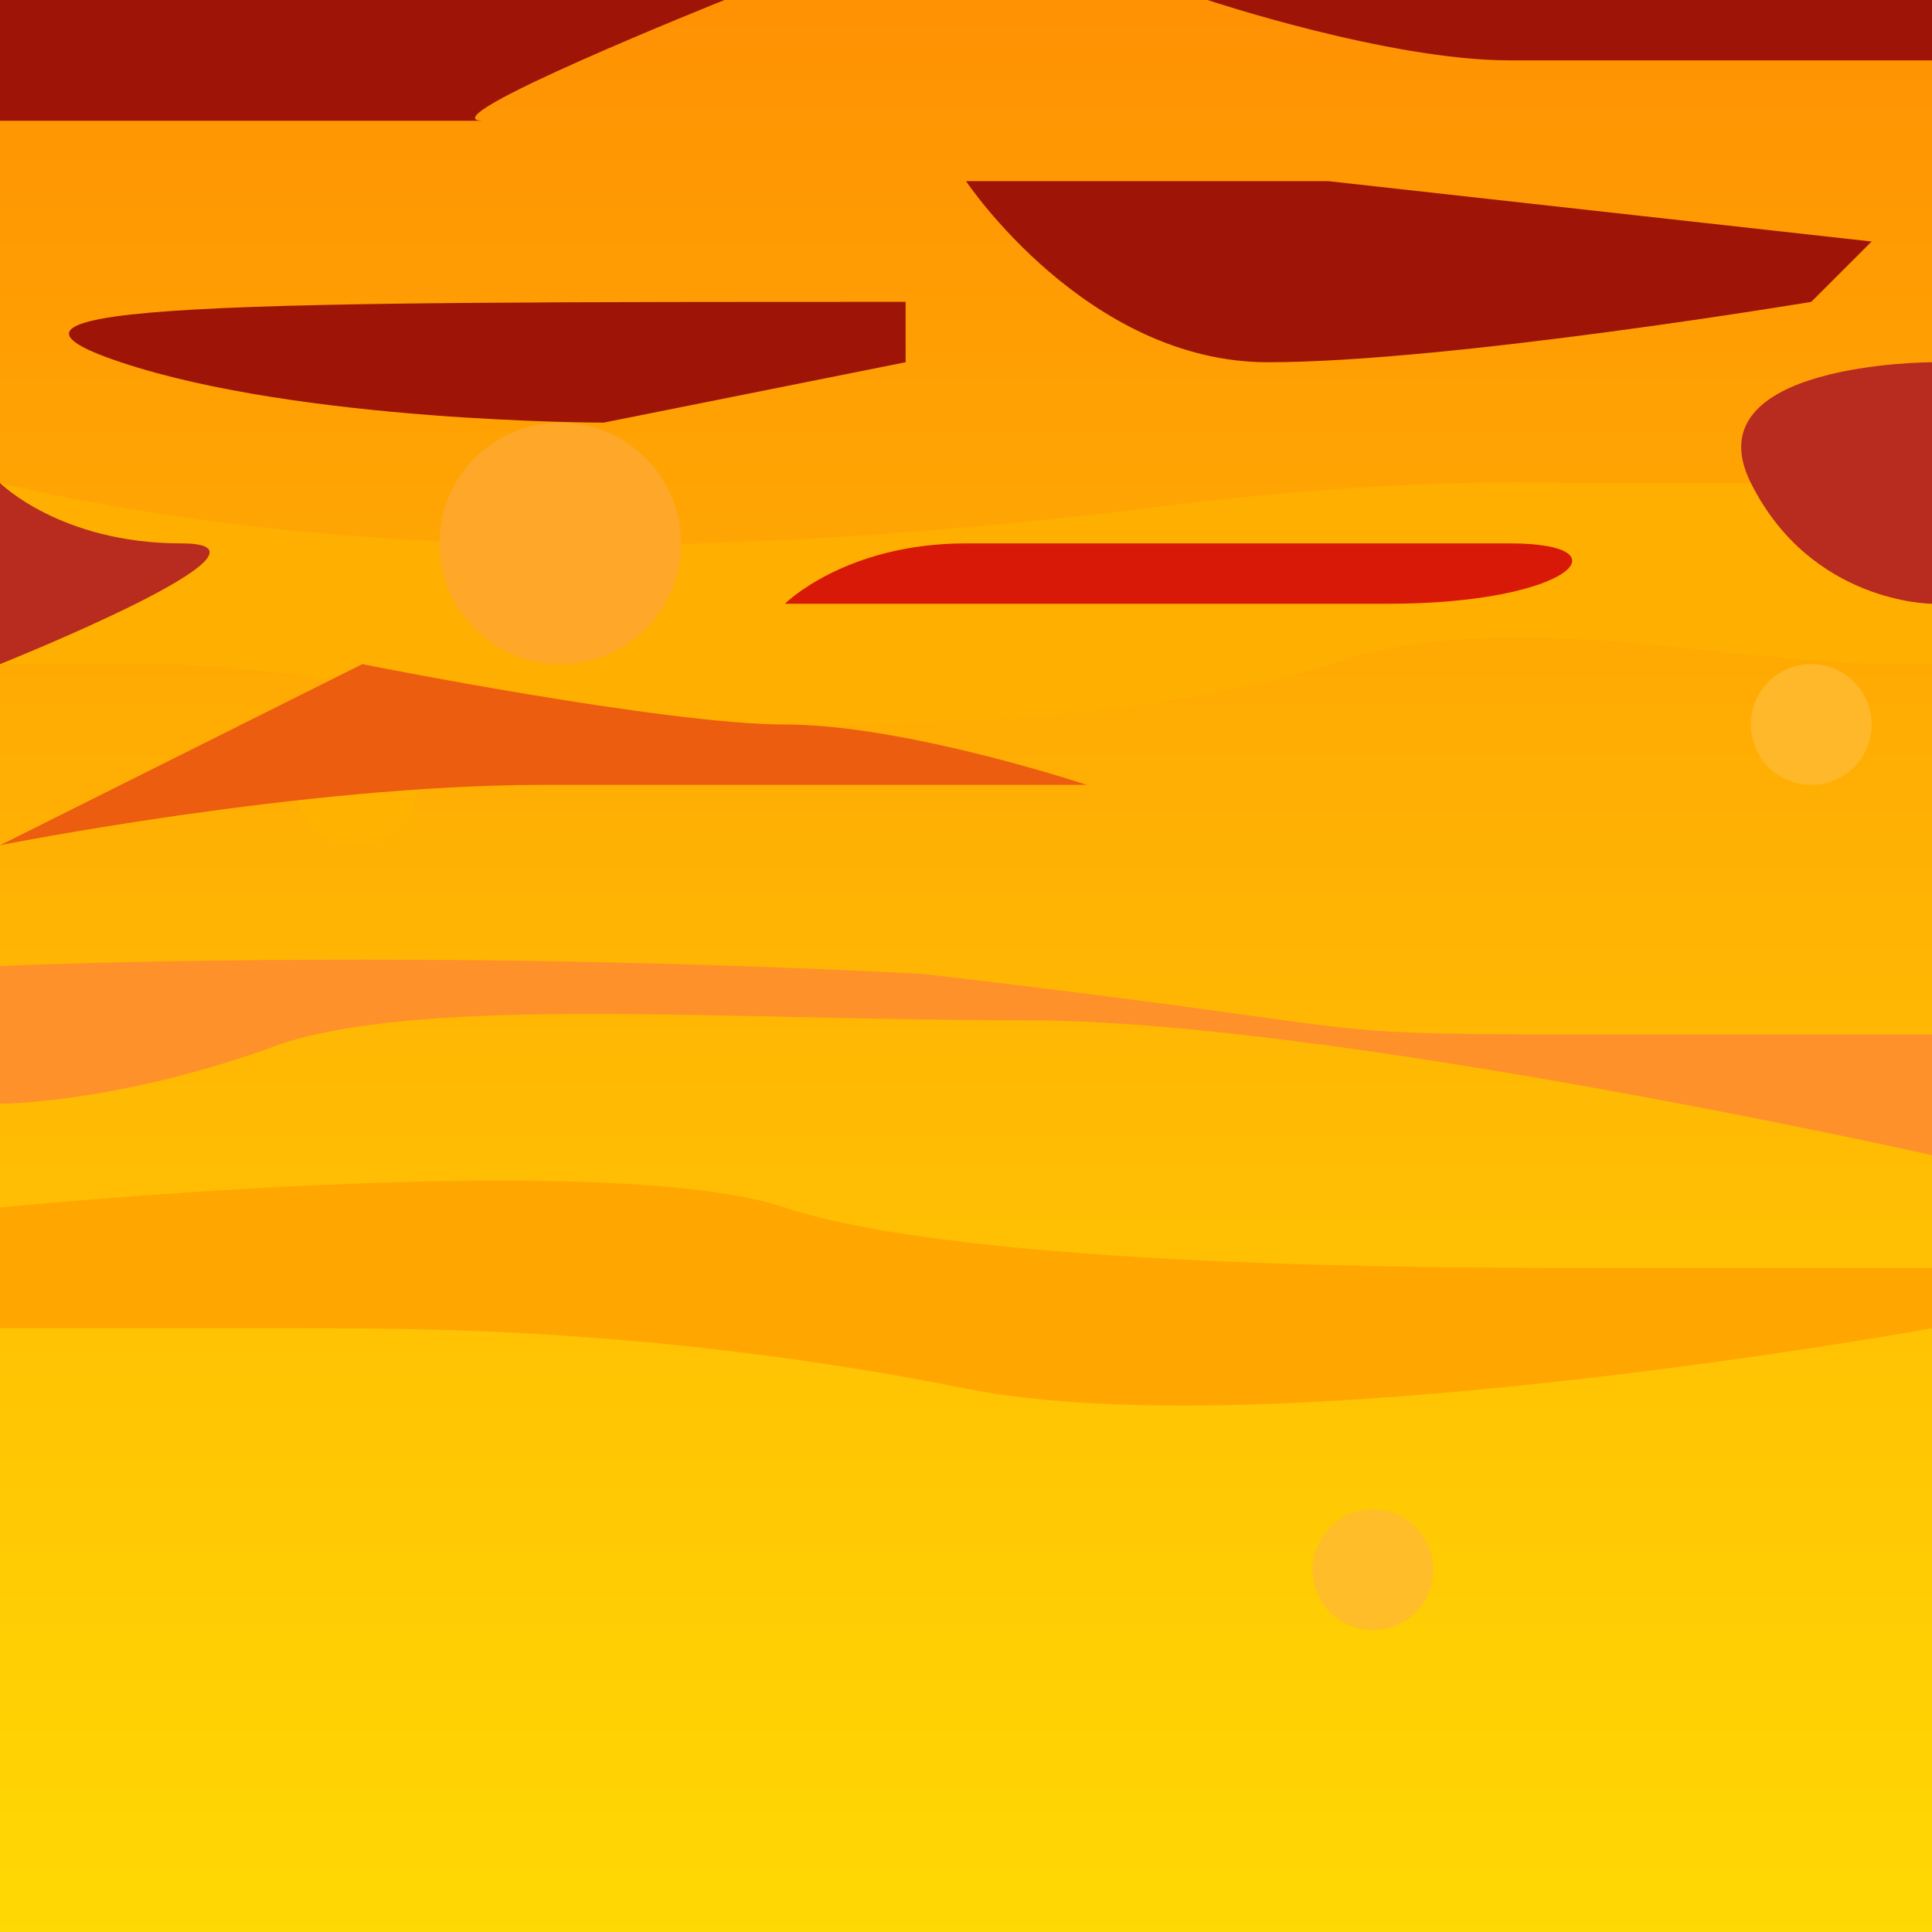 <?xml version="1.0" encoding="UTF-8" standalone="no"?>
<!-- Created with Inkscape (http://www.inkscape.org/) -->
<svg id="svg4244" xmlns:rdf="http://www.w3.org/1999/02/22-rdf-syntax-ns#" xmlns="http://www.w3.org/2000/svg" height="32" width="32" version="1.1" xmlns:cc="http://creativecommons.org/ns#" xmlns:xlink="http://www.w3.org/1999/xlink" viewBox="0 0 32 32" xmlns:dc="http://purl.org/dc/elements/1.1/">
 <defs id="defs4246">
  <linearGradient id="linearGradient4828" y2="1052" gradientUnits="userSpaceOnUse" x2="20" y1="1020" x1="20">
   <stop id="stop4824" stop-color="#ff9000" offset="0"/>
   <stop id="stop4826" stop-color="#ffd800" offset="1"/>
  </linearGradient>
 </defs>
 <g id="layer1" transform="translate(4.919e-8 -1020)">
  <rect id="rect4806" opacity="0.99" height="32" width="32" y="1020" x="0" fill="url(#linearGradient4828)"/>
  <g fill-rule="evenodd">
   <path id="path4808" d="m18.96 8.42c2.33-0.293 4.68-0.477 7.04-0.42h6v3c-3.146 0.078-6.319-0.9-9.438-0.164-3.671 1.236-7.603 1.187-11.43 1.139-3.199-0.15-6.33-1.11-9.55-0.97h-1.58v-3c6.216 1.417 12.67 1.165 18.96 0.42z" transform="translate(0 1020)" fill="#ffaf00"/>
   <path id="path4810" d="m0 1036s6.874-0.31 15.31 0.133c8.57 1 5.69 1 11.69 1h5v2s-9.965-2.233-14.96-2.233c-5 0-9.891-0.408-12.36 0.381-2.68 1-4.68 1-4.68 1v-2h-4.919e-8" fill="#ff912a"/>
   <path id="path4812" d="m0 1040s10-1 13 0 11 1 13 1h6v1s-11 2-16 1-9-1-11-1h-5z" fill="#ffa700"/>
  </g>
  <circle id="path4830" opacity="0.99" cx="5.908" cy="1033" r="1" fill="#ffb400"/>
  <circle id="path4832" opacity="0.99" cx="20.87" transform="scale(1,-1)" cy="-1040" fill="#ffc942"/>
  <circle id="path4836" opacity="0.99" cx="9.279" cy="1029" r="2" fill="#ffa82a"/>
  <circle id="path4838" opacity="0.99" cx="22.74" cy="1046" r="1" fill="#ffbd2a"/>
  <circle id="path4840" opacity="0.99" cx="30" cy="1032" r="1" fill="#ffb92a"/>
  <g fill-rule="evenodd">
   <path id="path4869" d="m0 1034s5-1 9-1h9s-3-1-5-1-7-1-7-1z" fill="#ec5d0f"/>
   <path id="path4871" d="m13 1030h10c3 0 4-1 2-1h-9c-2 0-3 1-3 1" fill="#d81907"/>
   <path id="path4873" d="m15 1025c-11 0-16 0-13 1s8 1 8 1l5-1z" fill="#9e1508"/>
   <path id="path4875" d="m30 1025s-6 1-9 1-5-3-5-3h6l9 1z" fill="#9e1508"/>
   <path id="path4877" d="m32 1026s-4 0-3 2 3 2 3 2" fill="#b82c1f"/>
   <path id="path4879" d="m0 1031s5-2 3-2-3-1-3-1" fill="#b82c1f"/>
   <path id="path4881" d="m0 1022h4 4c-1 0 4-2 4-2h-12z" fill="#9e1508"/>
   <path id="path4883" d="m32 1021h-7c-2 0-5-1-5-1h12v1" fill="#9e1508"/>
  </g>
 </g>
</svg>
